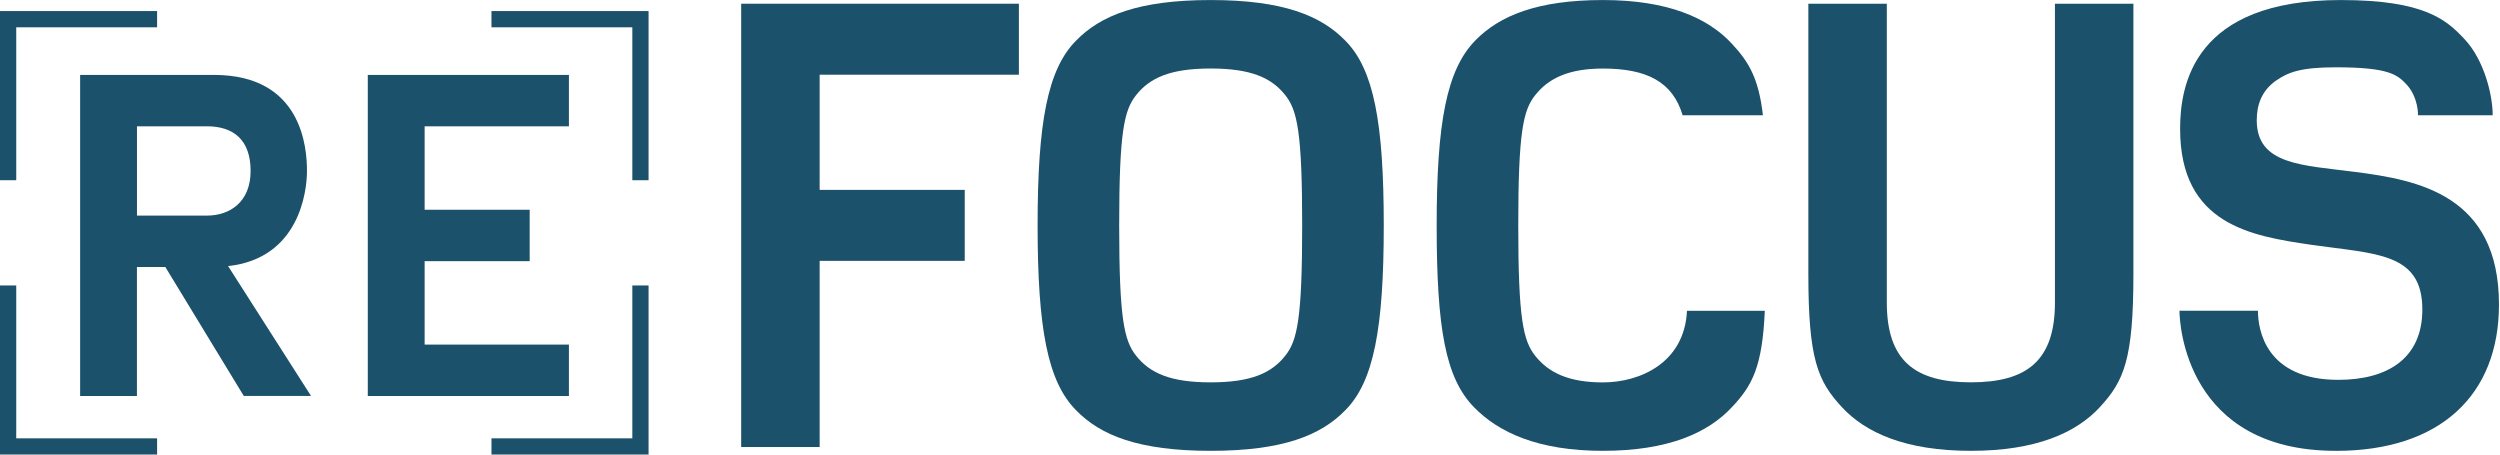 <svg viewBox="0 0 550 100" fill="none" xmlns="http://www.w3.org/2000/svg">
<g clip-path="url(#clip0_301_130)">
<path d="M180.322 16.435V41.773H212.241V57.39H180.322V98.345H163.059V0.818H224.154V16.435H180.322Z" fill="#1B516B"/>
<path d="M295.938 90.278C290.598 95.76 282.24 99.182 266.35 99.182C250.461 99.182 242.102 95.76 236.762 90.278C230.463 83.979 228.272 72.198 228.272 49.596C228.272 26.993 230.463 15.213 236.762 8.913C242.102 3.432 250.461 0.009 266.35 0.009C282.24 0.009 290.598 3.432 295.938 8.913C302.238 15.213 304.428 26.993 304.428 49.596C304.428 72.198 302.238 83.979 295.938 90.278ZM282.785 20.966C279.767 17.131 275.254 15.072 266.35 15.072C257.446 15.072 252.924 17.131 249.915 20.966C247.311 24.257 246.22 29.052 246.22 49.596C246.22 70.139 247.32 74.934 249.915 78.225C252.933 82.061 257.446 84.12 266.35 84.12C275.254 84.12 279.776 82.061 282.785 78.225C285.389 74.934 286.48 70.139 286.48 49.596C286.48 29.052 285.389 24.257 282.785 20.966Z" fill="#1B516B"/>
<path d="M380.998 89.592C375.79 95.205 367.027 99.182 352.642 99.182C338.257 99.182 329.626 95.073 324.285 89.592C317.986 83.152 316.068 72.198 316.068 49.596C316.068 26.993 318.259 15.354 324.558 8.913C329.898 3.432 338.257 0.009 352.642 0.009C367.027 0.009 375.79 3.986 380.998 9.599C384.693 13.576 386.894 17.131 387.843 25.357H370.177C367.986 17.958 362.232 15.081 352.642 15.081C345.243 15.081 340.72 17.14 337.712 20.976C335.107 24.267 334.017 29.062 334.017 49.605C334.017 70.149 335.117 74.944 337.712 78.234C340.73 82.07 345.243 84.129 352.642 84.129C360.728 84.129 370.59 79.88 371.136 68.372H388.257C387.712 80.698 385.521 84.806 380.998 89.601V89.592Z" fill="#1B516B"/>
<path d="M461.95 89.592C456.741 95.205 447.979 99.182 433.593 99.182C419.208 99.182 410.446 95.205 405.237 89.592C399.897 83.838 397.838 79.043 397.838 60.276V0.818H415.1V66.576C415.1 79.457 421.399 84.111 433.593 84.111C445.788 84.111 452.087 79.457 452.087 66.576V0.818H469.349V60.267C469.349 79.033 467.29 83.829 461.95 89.582V89.592Z" fill="#1B516B"/>
<path d="M513.868 99.182C480.989 99.182 479.485 71.371 479.485 68.362H496.747C496.747 72.471 498.392 83.565 514.423 83.565C525.385 83.565 532.916 78.77 532.916 68.09C532.916 55.491 522.64 55.895 508.396 53.845C495.384 51.927 479.626 49.464 479.626 28.366C479.626 18.635 482.644 0.009 514.968 0.009C533.462 0.009 538.257 4.391 542.224 8.64C546.474 13.163 548.392 20.835 548.392 25.357H531.957C531.957 25.357 532.098 21.521 529.494 18.644C527.435 16.454 525.658 14.808 513.877 14.808C506.064 14.808 503.328 15.908 500.592 17.826C497.574 20.017 496.484 23.035 496.484 26.457C496.484 36.32 506.619 36.32 518.127 37.824C531.967 39.601 549.774 42.892 549.774 66.999C549.774 86.865 536.894 99.191 513.887 99.191L513.868 99.182Z" fill="#1B516B"/>
<path d="M53.639 87.119L36.376 58.744H30.124V87.119H17.629V16.482H47.095C66.538 16.482 67.535 32.653 67.535 37.608C67.535 42.272 65.748 56.854 50.179 58.537L68.428 87.11H53.648L53.639 87.119ZM45.506 27.792H30.134V47.433H45.506C50.564 47.433 55.133 44.453 55.133 37.608C55.133 30.763 51.363 27.783 45.506 27.783V27.792Z" fill="#1B516B"/>
<path d="M80.914 87.119V16.482H125.16V27.792H93.418V46.145H116.529V57.456H93.418V75.809H125.16V87.119H80.914Z" fill="#1B516B"/>
<path d="M108.123 2.435V6.008H139.112V39.648H142.685V6.008V5.086V2.435H108.123Z" fill="#1B516B"/>
<path d="M34.562 2.435V6.008H3.573V39.648H0V6.008V5.086V2.435H34.562Z" fill="#1B516B"/>
<path d="M108.123 100V96.427H139.112V62.796H142.685V96.427V97.358V100H108.123Z" fill="#1B516B"/>
<path d="M34.562 100V96.427H3.573V62.796H0V96.427V97.358V100H34.562Z" fill="#1B516B"/>
</g>
<defs>
<clipPath id="clip0_301_130">
<rect width="549.755" height="100" fill="white"/>
</clipPath>
</defs>
</svg>
